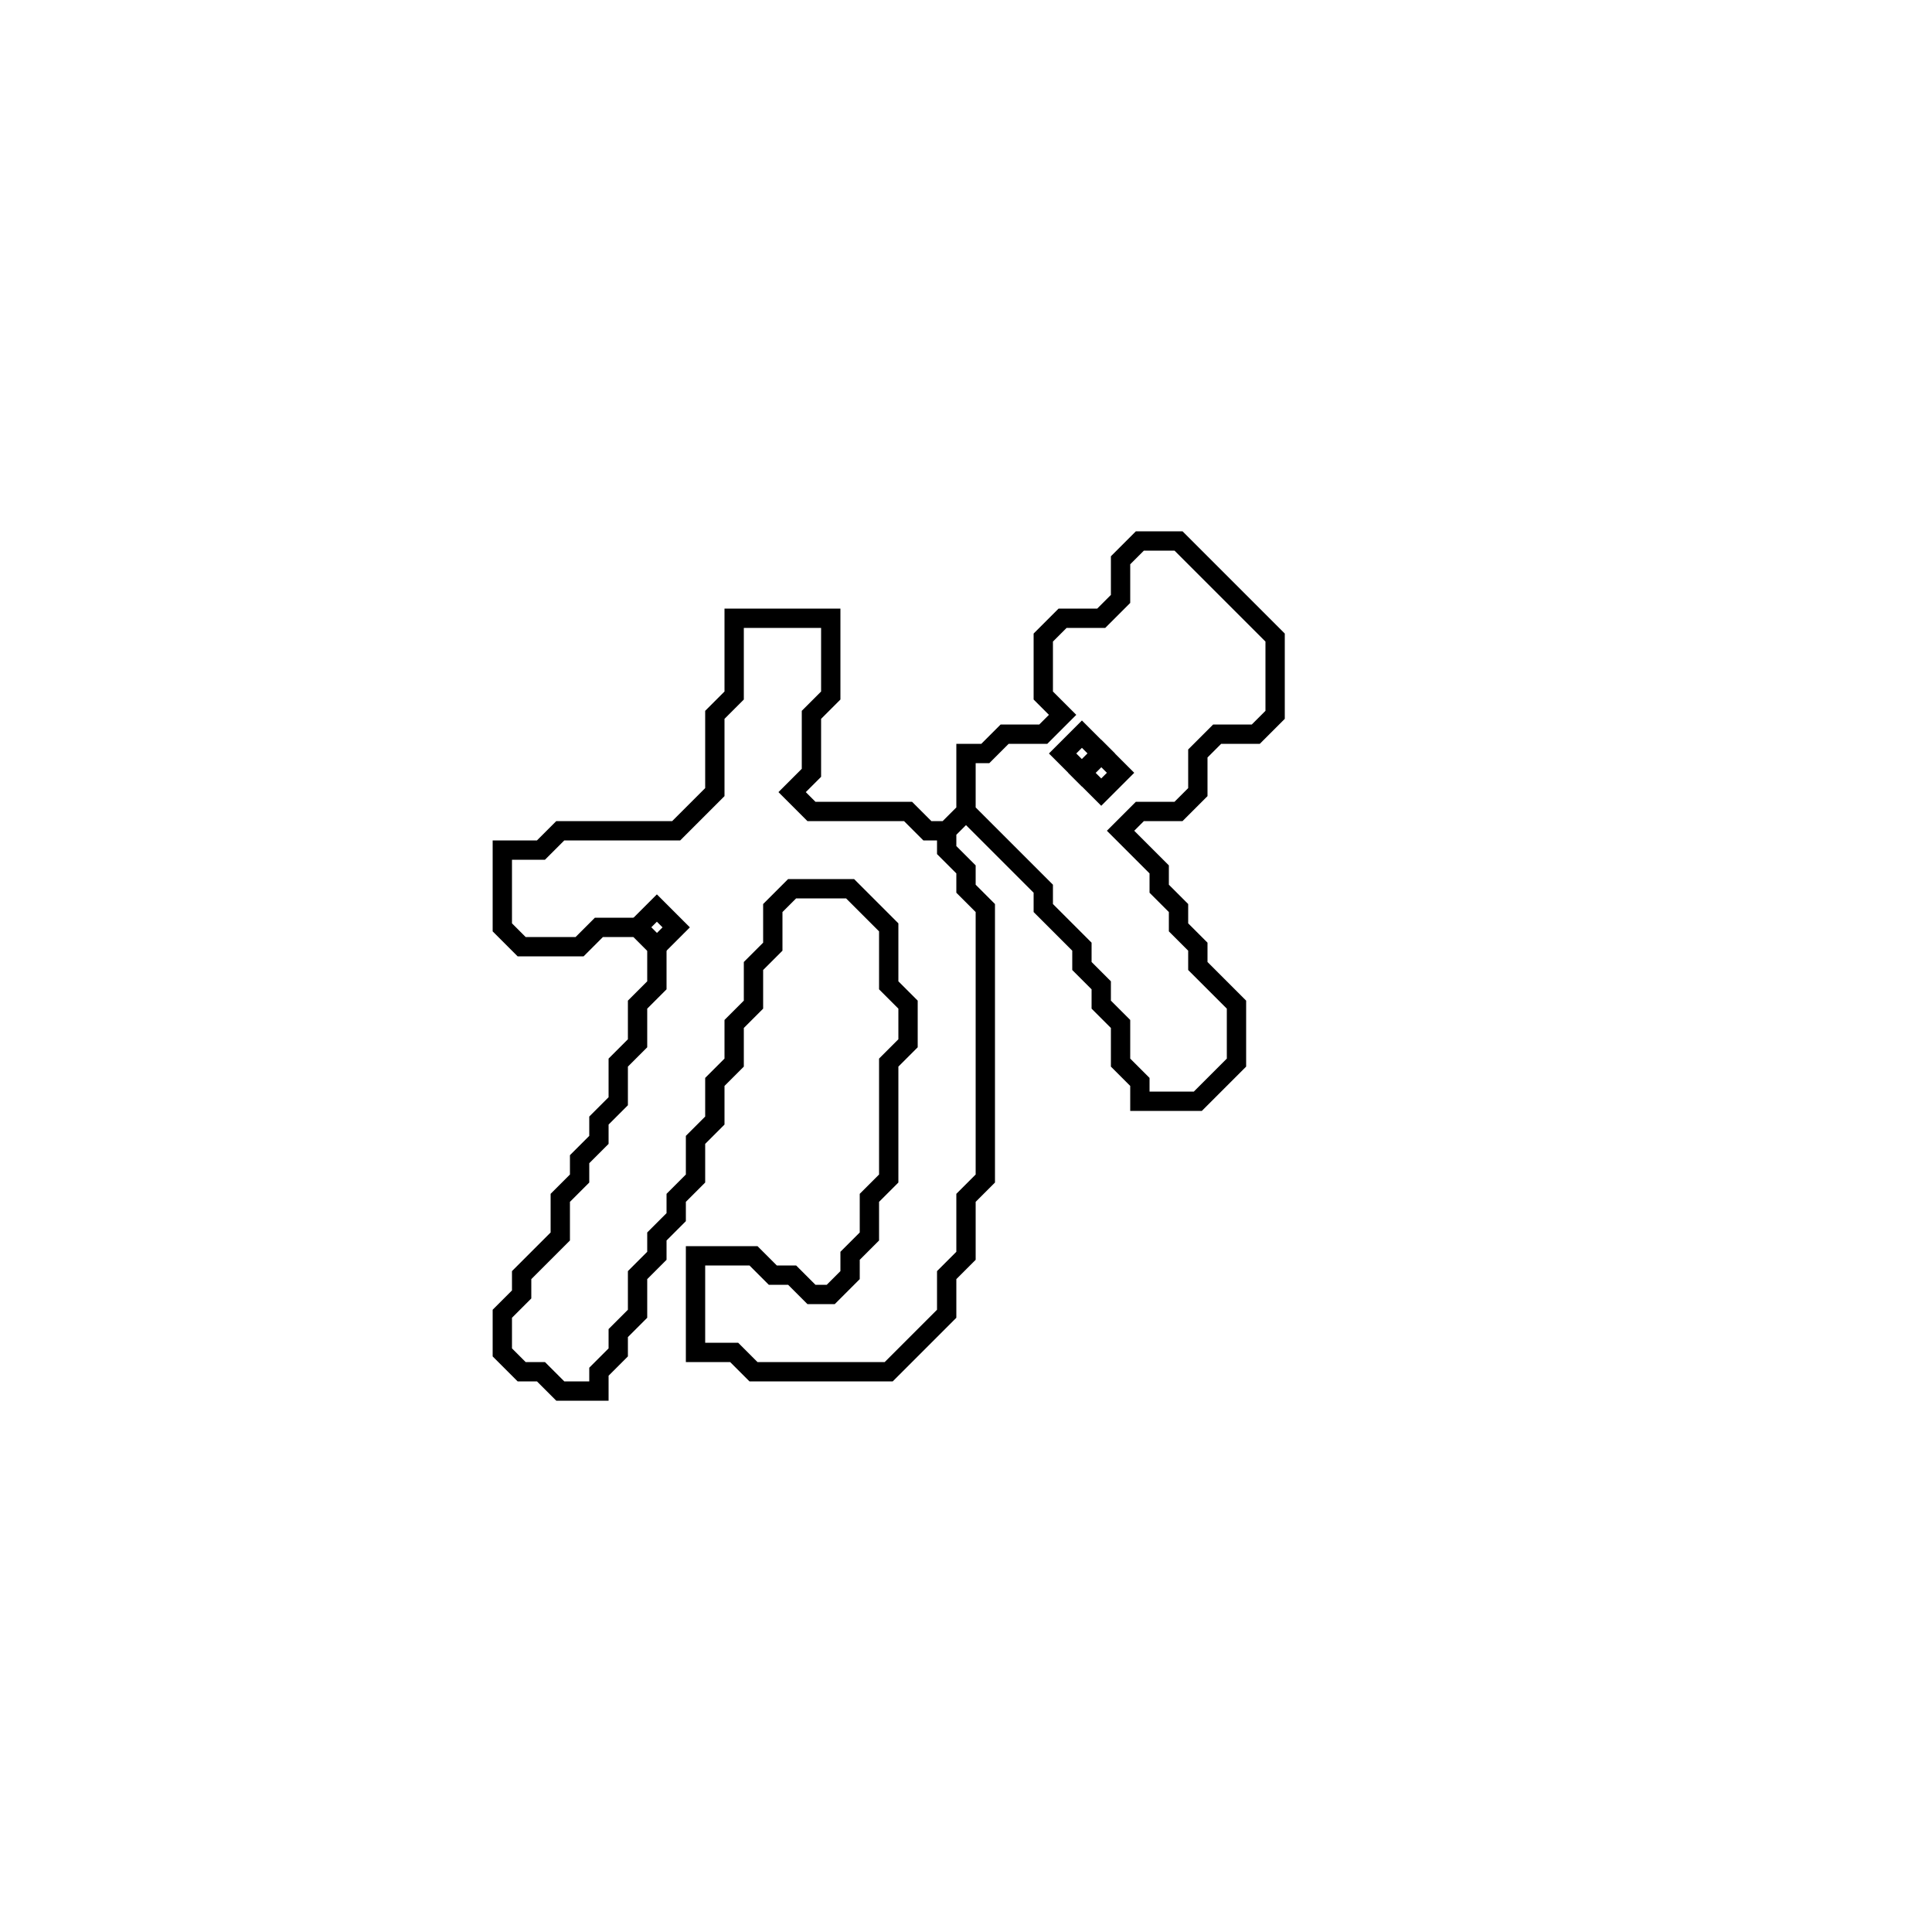 <?xml version="1.0" encoding="utf-8" ?>
<svg baseProfile="full" height="100" version="1.1" width="100" xmlns="http://www.w3.org/2000/svg" xmlns:ev="http://www.w3.org/2001/xml-events" xmlns:xlink="http://www.w3.org/1999/xlink"><defs /><polygon fill="none" id="1" points="59,28 58,29 58,31 57,32 55,32 54,33 54,36 55,37 54,38 52,38 51,39 50,39 50,42 49,43 48,43 47,42 42,42 41,41 42,40 42,37 43,36 43,32 38,32 38,36 37,37 37,41 35,43 29,43 28,44 26,44 26,48 27,49 30,49 31,48 33,48 34,49 34,51 33,52 33,54 32,55 32,57 31,58 31,59 30,60 30,61 29,62 29,64 27,66 27,67 26,68 26,70 27,71 28,71 29,72 31,72 31,71 32,70 32,69 33,68 33,66 34,65 34,64 35,63 35,62 36,61 36,59 37,58 37,56 38,55 38,53 39,52 39,50 40,49 40,47 41,46 44,46 46,48 46,51 47,52 47,54 46,55 46,61 45,62 45,64 44,65 44,66 43,67 42,67 41,66 40,66 39,65 36,65 36,70 38,70 39,71 46,71 49,68 49,66 50,65 50,62 51,61 51,47 50,46 50,45 49,44 49,43 50,42 54,46 54,47 56,49 56,50 57,51 57,52 58,53 58,55 59,56 59,57 62,57 64,55 64,52 62,50 62,49 61,48 61,47 60,46 60,45 58,43 59,42 61,42 62,41 62,39 63,38 65,38 66,37 66,33 61,28" stroke="black" stroke-width="1" /><polygon fill="none" id="2" points="33,48 34,47 35,48 34,49" stroke="black" stroke-width="1" /><polygon fill="none" id="3" points="56,40 57,39 58,40 57,41" stroke="black" stroke-width="1" /><polygon fill="none" id="4" points="55,39 56,38 57,39 56,40" stroke="black" stroke-width="1" /></svg>